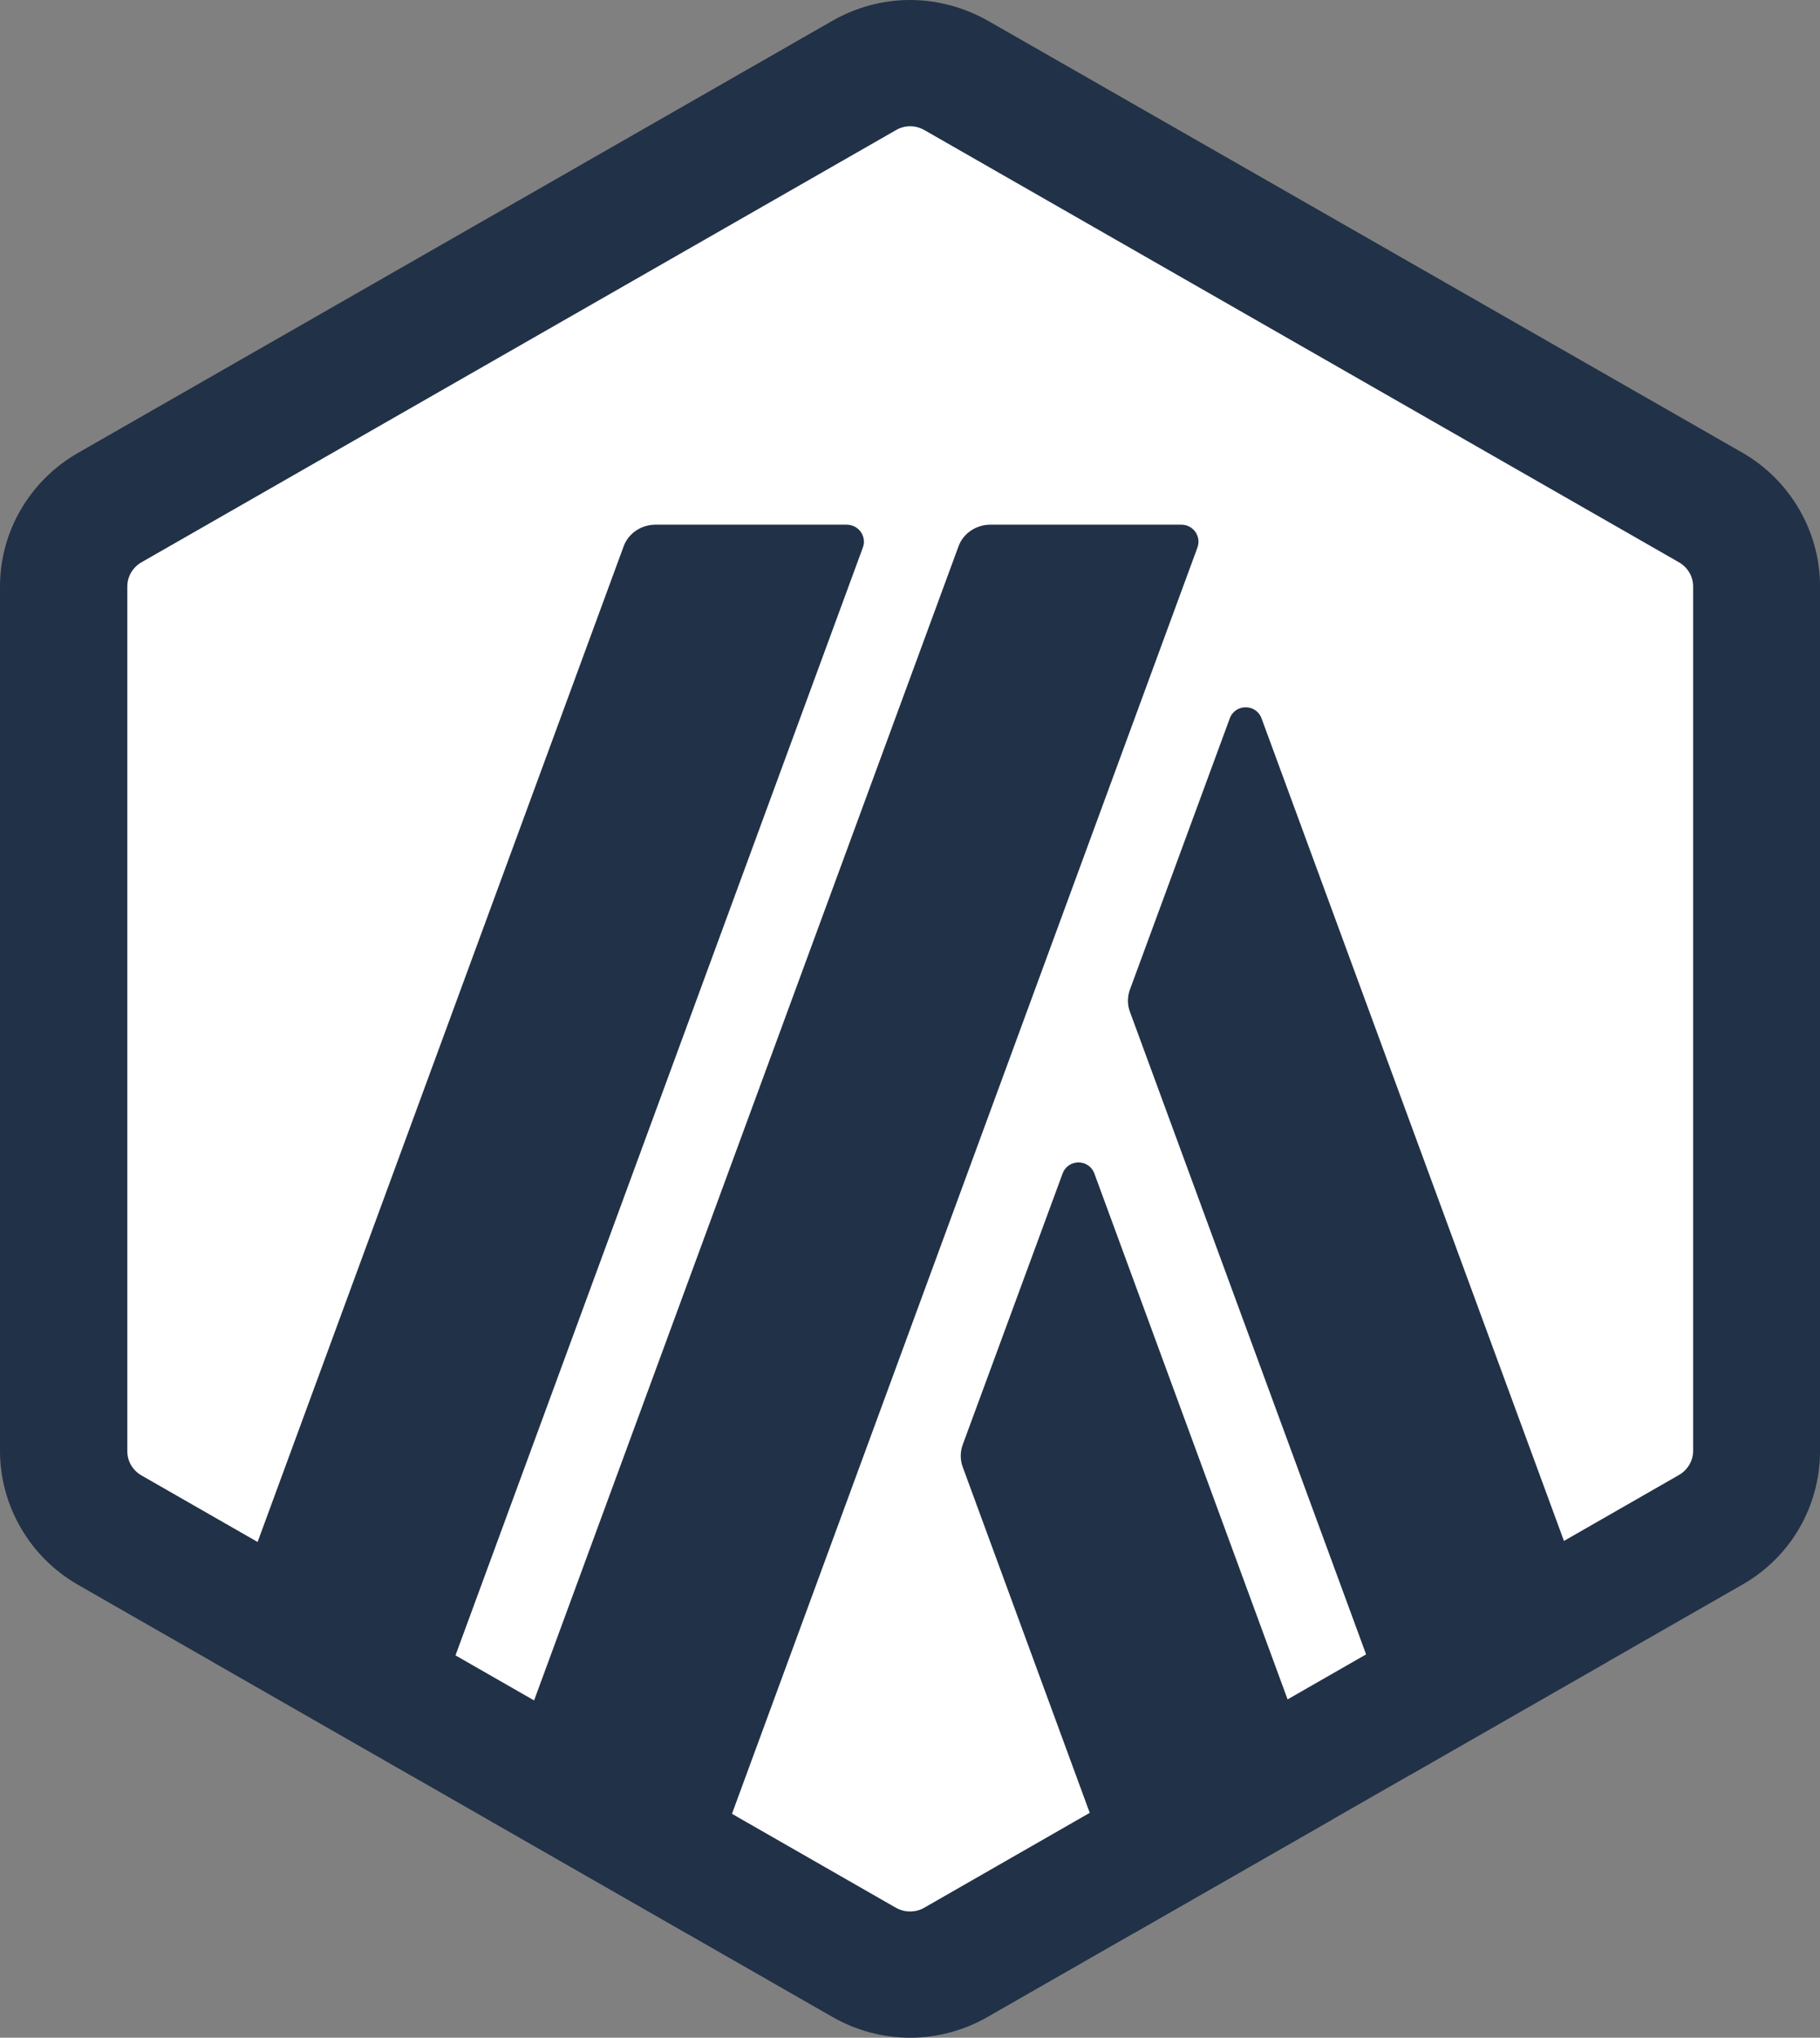 <svg width="42" height="47" viewBox="0 0 42 47" fill="none" xmlns="http://www.w3.org/2000/svg">
<rect x="0" y="0" width="42" height="47" fill="#808080" stroke="none"/>
<g clip-path="url(#clip0_445_269)">
<path d="M1.591 14.286V32.715C1.591 33.888 2.221 34.973 3.248 35.56L19.343 44.77C20.371 45.357 21.631 45.357 22.659 44.77L38.753 35.56C39.781 34.973 40.411 33.888 40.411 32.715V14.286C40.411 13.113 39.781 12.027 38.753 11.441L22.659 2.231C21.631 1.644 20.371 1.644 19.343 2.231L3.248 11.441C2.231 12.027 1.591 13.113 1.591 14.286Z" fill="white"/>
<path d="M24.52 27.071L22.221 33.31C22.154 33.483 22.154 33.676 22.221 33.848L26.167 44.587L30.734 41.972L25.256 27.071C25.131 26.725 24.645 26.725 24.52 27.071Z" fill="#213147"/>
<path d="M29.114 16.573C28.989 16.227 28.503 16.227 28.378 16.573L26.08 22.812C26.012 22.985 26.012 23.178 26.08 23.35L32.546 40.934L37.113 38.319L29.114 16.573Z" fill="#213147"/>
<path d="M21.001 2.912C21.117 2.912 21.224 2.941 21.33 2.999L38.743 12.968C38.946 13.084 39.072 13.294 39.072 13.526V33.464C39.072 33.694 38.946 33.906 38.743 34.022L21.33 44.001C21.233 44.059 21.116 44.088 21.001 44.088C20.885 44.088 20.777 44.059 20.672 44.001L3.267 34.032C3.064 33.916 2.938 33.706 2.938 33.474V13.526C2.938 13.296 3.064 13.084 3.267 12.968L20.68 2.999C20.777 2.941 20.894 2.912 21.001 2.912ZM21.001 0C20.381 0 19.759 0.164 19.207 0.481L1.794 10.45C0.689 11.084 0 12.258 0 13.526V33.464C0 34.732 0.689 35.915 1.794 36.55L19.207 46.519C19.759 46.836 20.379 47 21.001 47C21.622 47 22.242 46.836 22.794 46.519L40.207 36.55C41.323 35.915 42.001 34.742 42.001 33.464V13.526C42.001 12.258 41.313 11.075 40.207 10.44L22.803 0.481C22.241 0.164 21.621 0 20.999 0H21.001Z" fill="#213147"/>
<path d="M19.536 12.102H15.125C14.796 12.102 14.495 12.304 14.388 12.611L4.925 38.337L9.492 40.952L19.915 12.621C20.002 12.372 19.818 12.102 19.536 12.102Z" fill="#213147"/>
<path d="M27.264 12.102H22.853C22.524 12.102 22.223 12.304 22.116 12.611L11.306 41.99L15.873 44.605L27.632 12.632C27.729 12.372 27.535 12.102 27.264 12.102Z" fill="#213147"/>
</g>
<defs>
<clipPath id="clip0_445_269">
<rect width="42" height="47" fill="white"/>
</clipPath>
</defs>
</svg>
